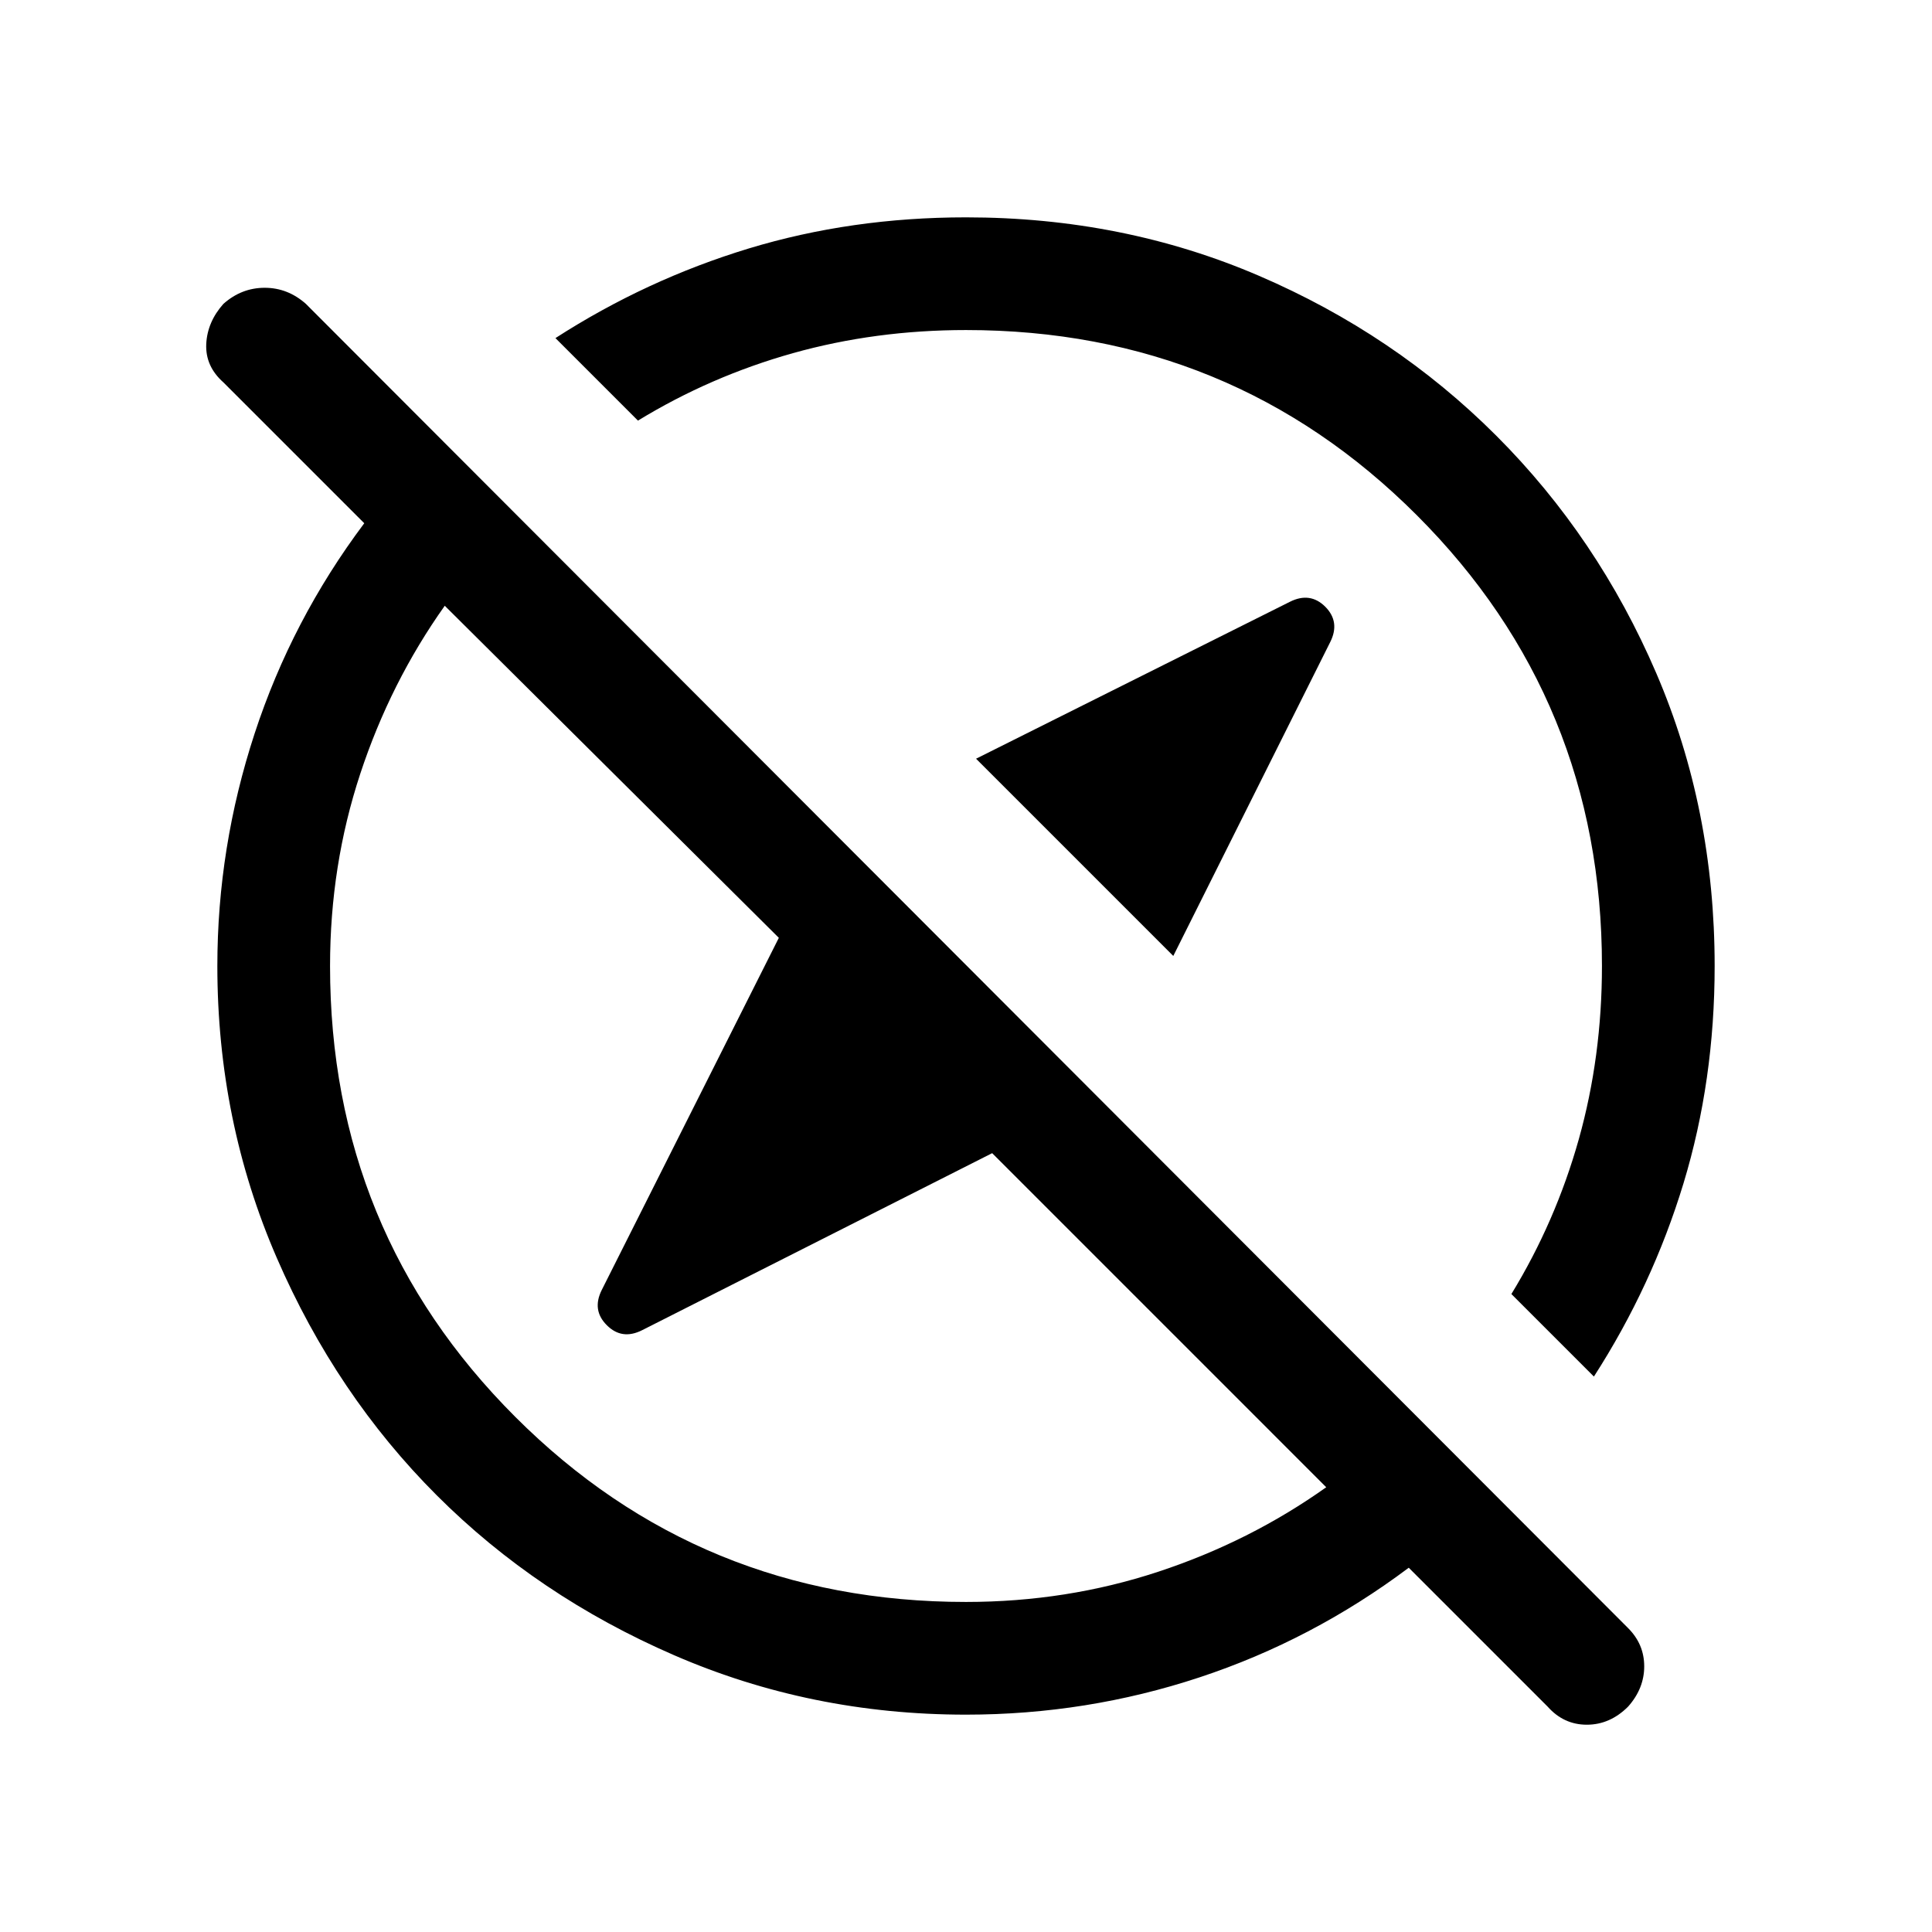 <svg xmlns="http://www.w3.org/2000/svg" height="24" width="24"><path d="M14.575 11.875 12.125 9.425 16.025 7.475Q16.275 7.35 16.463 7.537Q16.65 7.725 16.525 7.975ZM19.225 21.2 17.5 19.475Q16.3 20.375 14.9 20.837Q13.5 21.3 12 21.3Q10.075 21.3 8.375 20.562Q6.675 19.825 5.425 18.575Q4.175 17.325 3.438 15.625Q2.7 13.925 2.7 12Q2.7 10.525 3.163 9.112Q3.625 7.7 4.525 6.5L2.775 4.75Q2.55 4.55 2.562 4.275Q2.575 4 2.775 3.775Q3 3.575 3.288 3.575Q3.575 3.575 3.8 3.775L20.225 20.225Q20.425 20.425 20.425 20.7Q20.425 20.975 20.225 21.2Q20 21.425 19.712 21.425Q19.425 21.425 19.225 21.2ZM19.8 17.1 18.775 16.075Q19.325 15.175 19.613 14.15Q19.9 13.125 19.9 12Q19.9 8.7 17.6 6.4Q15.3 4.1 12 4.1Q10.875 4.1 9.85 4.387Q8.825 4.675 7.925 5.225L6.9 4.2Q8.025 3.475 9.3 3.087Q10.575 2.7 12 2.7Q13.95 2.7 15.637 3.425Q17.325 4.15 18.587 5.412Q19.85 6.675 20.575 8.363Q21.3 10.05 21.3 12Q21.3 13.425 20.913 14.7Q20.525 15.975 19.8 17.1ZM13.35 10.65Q13.35 10.65 13.35 10.65Q13.35 10.65 13.35 10.65Q13.35 10.65 13.35 10.65Q13.35 10.65 13.35 10.65Q13.35 10.65 13.35 10.65Q13.35 10.65 13.35 10.65ZM11 13Q11 13 11 13Q11 13 11 13Q11 13 11 13Q11 13 11 13Q11 13 11 13Q11 13 11 13ZM12 19.9Q13.25 19.9 14.387 19.525Q15.525 19.15 16.475 18.475L12.325 14.325L7.975 16.525Q7.725 16.65 7.538 16.462Q7.35 16.275 7.475 16.025L9.675 11.65L5.525 7.525Q4.85 8.475 4.475 9.613Q4.1 10.75 4.1 12Q4.1 15.3 6.4 17.6Q8.7 19.9 12 19.9Z"/></svg>